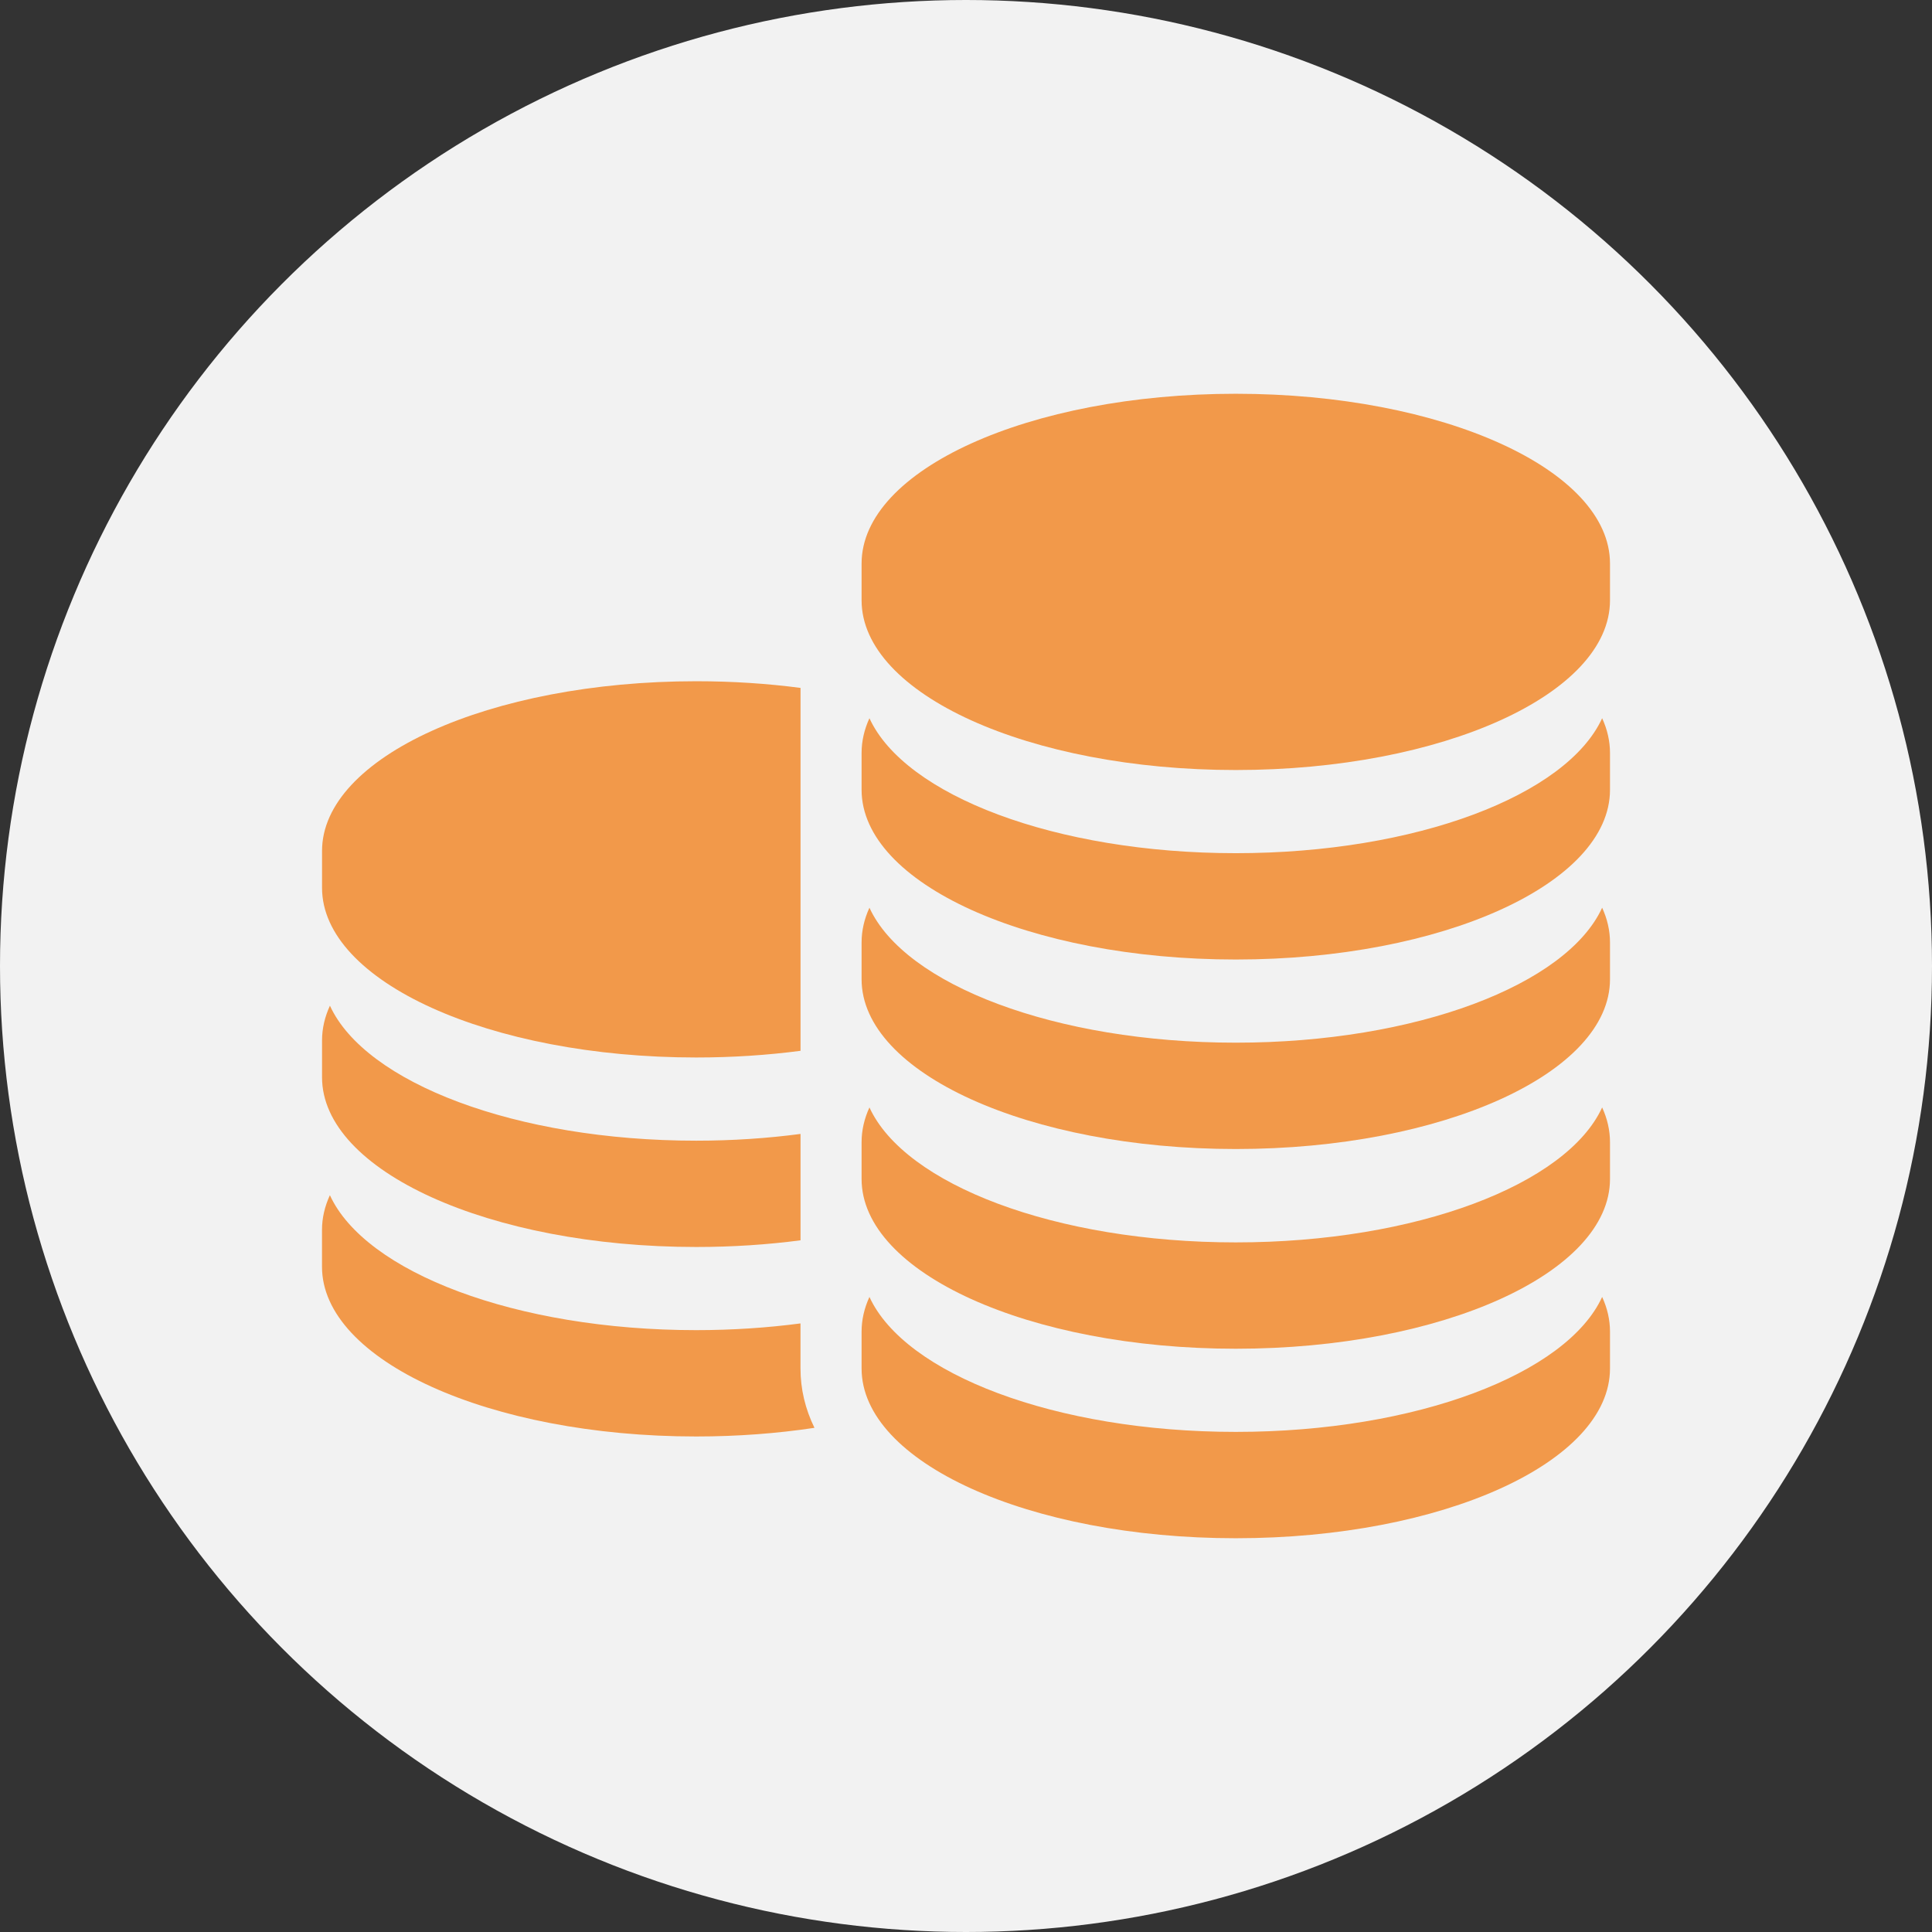 <svg width="48" height="48" viewBox="0 0 48 48" fill="none" xmlns="http://www.w3.org/2000/svg">
<rect x="0" y="0" width="48" height="48" fill="#333333" stroke="none"/>
<circle cx="24" cy="24" r="24" fill="#F2F2F2"/>
<g clip-path="url(#clip0)">
<path d="M17.298 26.273C18.198 26.273 19.067 26.215 19.889 26.107V17.091C19.067 16.983 18.198 16.925 17.298 16.925C12.164 16.925 8.001 18.813 8.001 21.142V22.057C8.001 24.386 12.164 26.273 17.298 26.273Z" fill="#F2994A"/>
<path d="M17.298 30.981C18.198 30.981 19.067 30.923 19.889 30.815V28.172C19.067 28.281 18.198 28.34 17.298 28.34C12.816 28.34 9.075 26.901 8.197 24.986C8.069 25.265 8.001 25.554 8.001 25.85V26.765C8.001 29.093 12.164 30.981 17.298 30.981Z" fill="#F2994A"/>
<path d="M19.888 33.086V32.88C19.066 32.988 18.197 33.047 17.297 33.047C12.815 33.047 9.074 31.608 8.196 29.694C8.068 29.973 8 30.261 8 30.557V31.472C8 33.801 12.162 35.689 17.297 35.689C18.324 35.689 19.312 35.613 20.235 35.474C20.006 35.005 19.888 34.511 19.888 34V33.086Z" fill="#F2994A"/>
<path d="M30.703 9.783C25.568 9.783 21.406 11.671 21.406 14V14.915C21.406 17.243 25.568 19.131 30.703 19.131C35.838 19.131 40 17.243 40 14.915V14C40 11.671 35.838 9.783 30.703 9.783Z" fill="#F2994A"/>
<path d="M30.703 21.197C26.221 21.197 22.48 19.759 21.601 17.844C21.473 18.123 21.406 18.412 21.406 18.708V19.622C21.406 21.951 25.568 23.839 30.703 23.839C35.838 23.839 40 21.951 40 19.622V18.708C40 18.412 39.933 18.123 39.805 17.844C38.926 19.759 35.185 21.197 30.703 21.197Z" fill="#F2994A"/>
<path d="M30.703 25.905C26.221 25.905 22.48 24.467 21.601 22.552C21.473 22.831 21.406 23.12 21.406 23.416V24.33C21.406 26.659 25.568 28.547 30.703 28.547C35.838 28.547 40 26.659 40 24.33V23.416C40 23.12 39.933 22.831 39.805 22.552C38.926 24.467 35.185 25.905 30.703 25.905Z" fill="#F2994A"/>
<path d="M30.703 30.867C26.221 30.867 22.48 29.429 21.601 27.514C21.473 27.793 21.406 28.082 21.406 28.378V29.292C21.406 31.621 25.568 33.509 30.703 33.509C35.838 33.509 40 31.621 40 29.292V28.378C40 28.082 39.933 27.793 39.805 27.514C38.926 29.429 35.185 30.867 30.703 30.867Z" fill="#F2994A"/>
<path d="M30.703 35.575C26.221 35.575 22.48 34.136 21.601 32.222C21.473 32.501 21.406 32.789 21.406 33.085V34C21.406 36.329 25.568 38.217 30.703 38.217C35.838 38.217 40 36.329 40 34V33.085C40 32.789 39.933 32.5 39.805 32.222C38.926 34.136 35.185 35.575 30.703 35.575Z" fill="#F2994A"/>
</g>
<defs>
<clipPath id="clip0">
<rect width="32" height="32" fill="white" transform="translate(8 8)"/>
</clipPath>
</defs>
</svg>
